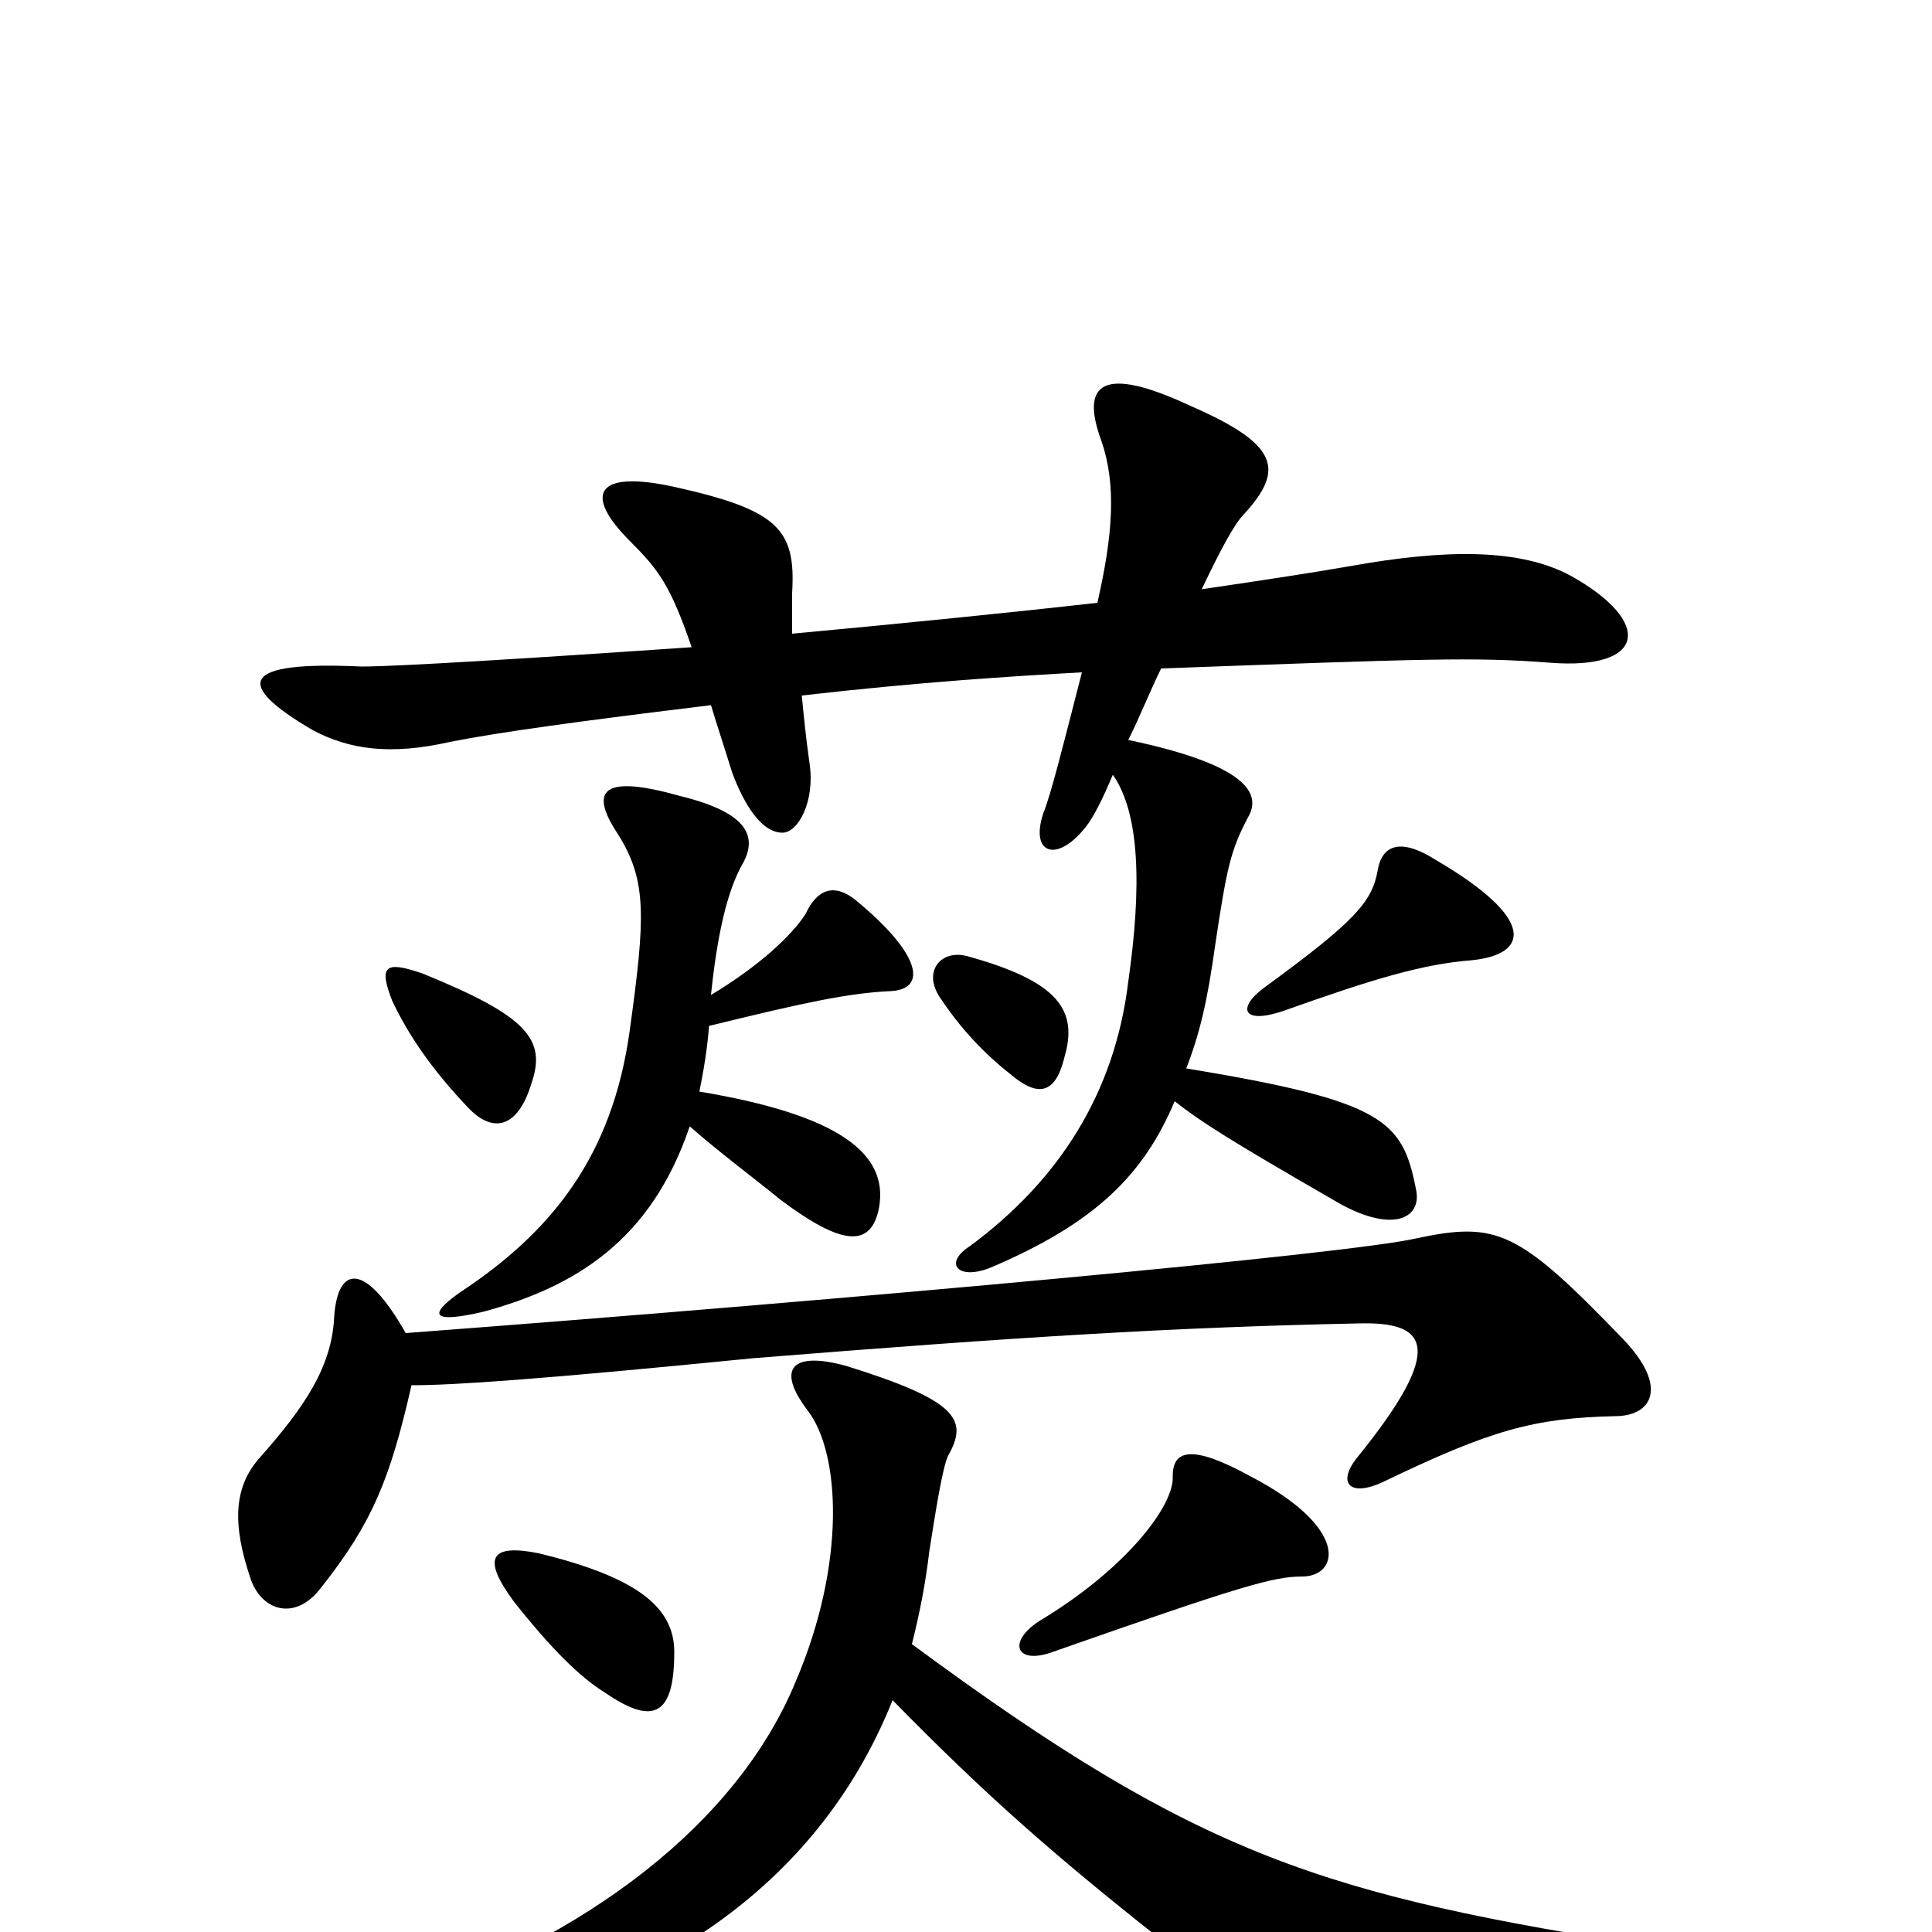 <svg xmlns="http://www.w3.org/2000/svg" viewBox="0 -1000 1000 1000">
	<path fill="#000000" d="M462 -120C510 -71 547 -38 615 15C667 57 683 63 865 37C897 33 899 14 858 8C685 -19 621 -39 472 -149C476 -165 479 -180 481 -197C484 -216 488 -242 491 -247C501 -265 496 -275 438 -293C409 -301 402 -291 418 -270C435 -248 438 -191 412 -130C382 -57 305 3 200 38C169 48 169 65 206 59C345 35 426 -30 462 -120ZM349 -145C349 -169 328 -184 279 -196C254 -201 249 -194 266 -171C285 -147 300 -132 313 -124C339 -106 349 -113 349 -145ZM674 -184C693 -184 699 -209 647 -236C616 -253 607 -249 607 -236C608 -221 583 -188 538 -161C521 -150 526 -138 545 -145C642 -179 659 -184 674 -184ZM210 -310C189 -347 175 -345 173 -319C172 -293 158 -272 134 -245C121 -230 120 -211 130 -182C136 -166 153 -161 166 -178C193 -212 202 -235 213 -283C235 -283 279 -286 390 -297C527 -308 607 -313 703 -315C738 -316 750 -304 702 -245C692 -232 699 -225 716 -233C772 -260 794 -266 836 -267C855 -267 864 -282 840 -307C786 -363 775 -368 733 -359C698 -351 448 -328 210 -310ZM275 -439C283 -462 273 -474 219 -496C199 -503 196 -500 203 -482C211 -465 223 -447 242 -427C255 -413 268 -416 275 -439ZM551 -453C558 -477 548 -492 501 -505C487 -509 477 -497 487 -483C497 -468 509 -455 523 -444C536 -433 546 -432 551 -453ZM368 -485C371 -514 376 -539 385 -554C391 -566 389 -579 352 -588C313 -599 304 -592 320 -568C335 -544 334 -525 326 -467C317 -401 285 -362 238 -331C221 -319 224 -315 250 -321C298 -334 337 -358 357 -417C373 -403 388 -392 404 -379C436 -355 451 -354 455 -375C460 -403 434 -423 362 -435C364 -445 366 -456 367 -469C416 -481 439 -486 461 -487C480 -488 477 -506 443 -534C432 -543 423 -540 417 -527C410 -516 393 -500 368 -485ZM762 -503C791 -506 796 -524 743 -555C724 -567 715 -562 713 -549C710 -533 701 -523 656 -490C640 -479 642 -469 665 -477C710 -493 736 -501 762 -503ZM568 -688C524 -683 464 -677 410 -672C410 -682 410 -688 410 -693C412 -726 403 -736 349 -748C308 -757 302 -744 326 -720C341 -705 347 -697 358 -665C227 -656 196 -655 187 -655C124 -658 121 -646 162 -622C181 -612 202 -609 233 -616C258 -621 302 -627 368 -635C371 -625 375 -613 379 -600C385 -584 394 -569 405 -569C413 -569 422 -585 419 -605C417 -619 416 -630 415 -640C476 -647 524 -650 560 -652C550 -613 544 -589 540 -579C533 -558 547 -553 562 -572C566 -577 571 -587 576 -599C590 -579 591 -541 584 -492C577 -434 548 -389 502 -355C488 -346 496 -337 513 -344C567 -367 592 -392 608 -430C622 -419 638 -409 690 -379C720 -361 736 -369 733 -384C726 -420 717 -430 614 -447C621 -465 625 -482 629 -511C635 -551 637 -560 646 -577C653 -589 646 -604 584 -617C590 -629 596 -644 601 -654C738 -659 763 -660 802 -657C852 -653 856 -678 813 -702C787 -716 749 -716 699 -707C676 -703 649 -699 622 -695C632 -716 639 -729 644 -734C665 -757 662 -770 616 -790C571 -811 559 -802 570 -772C578 -749 576 -723 568 -688Z"/>
</svg>